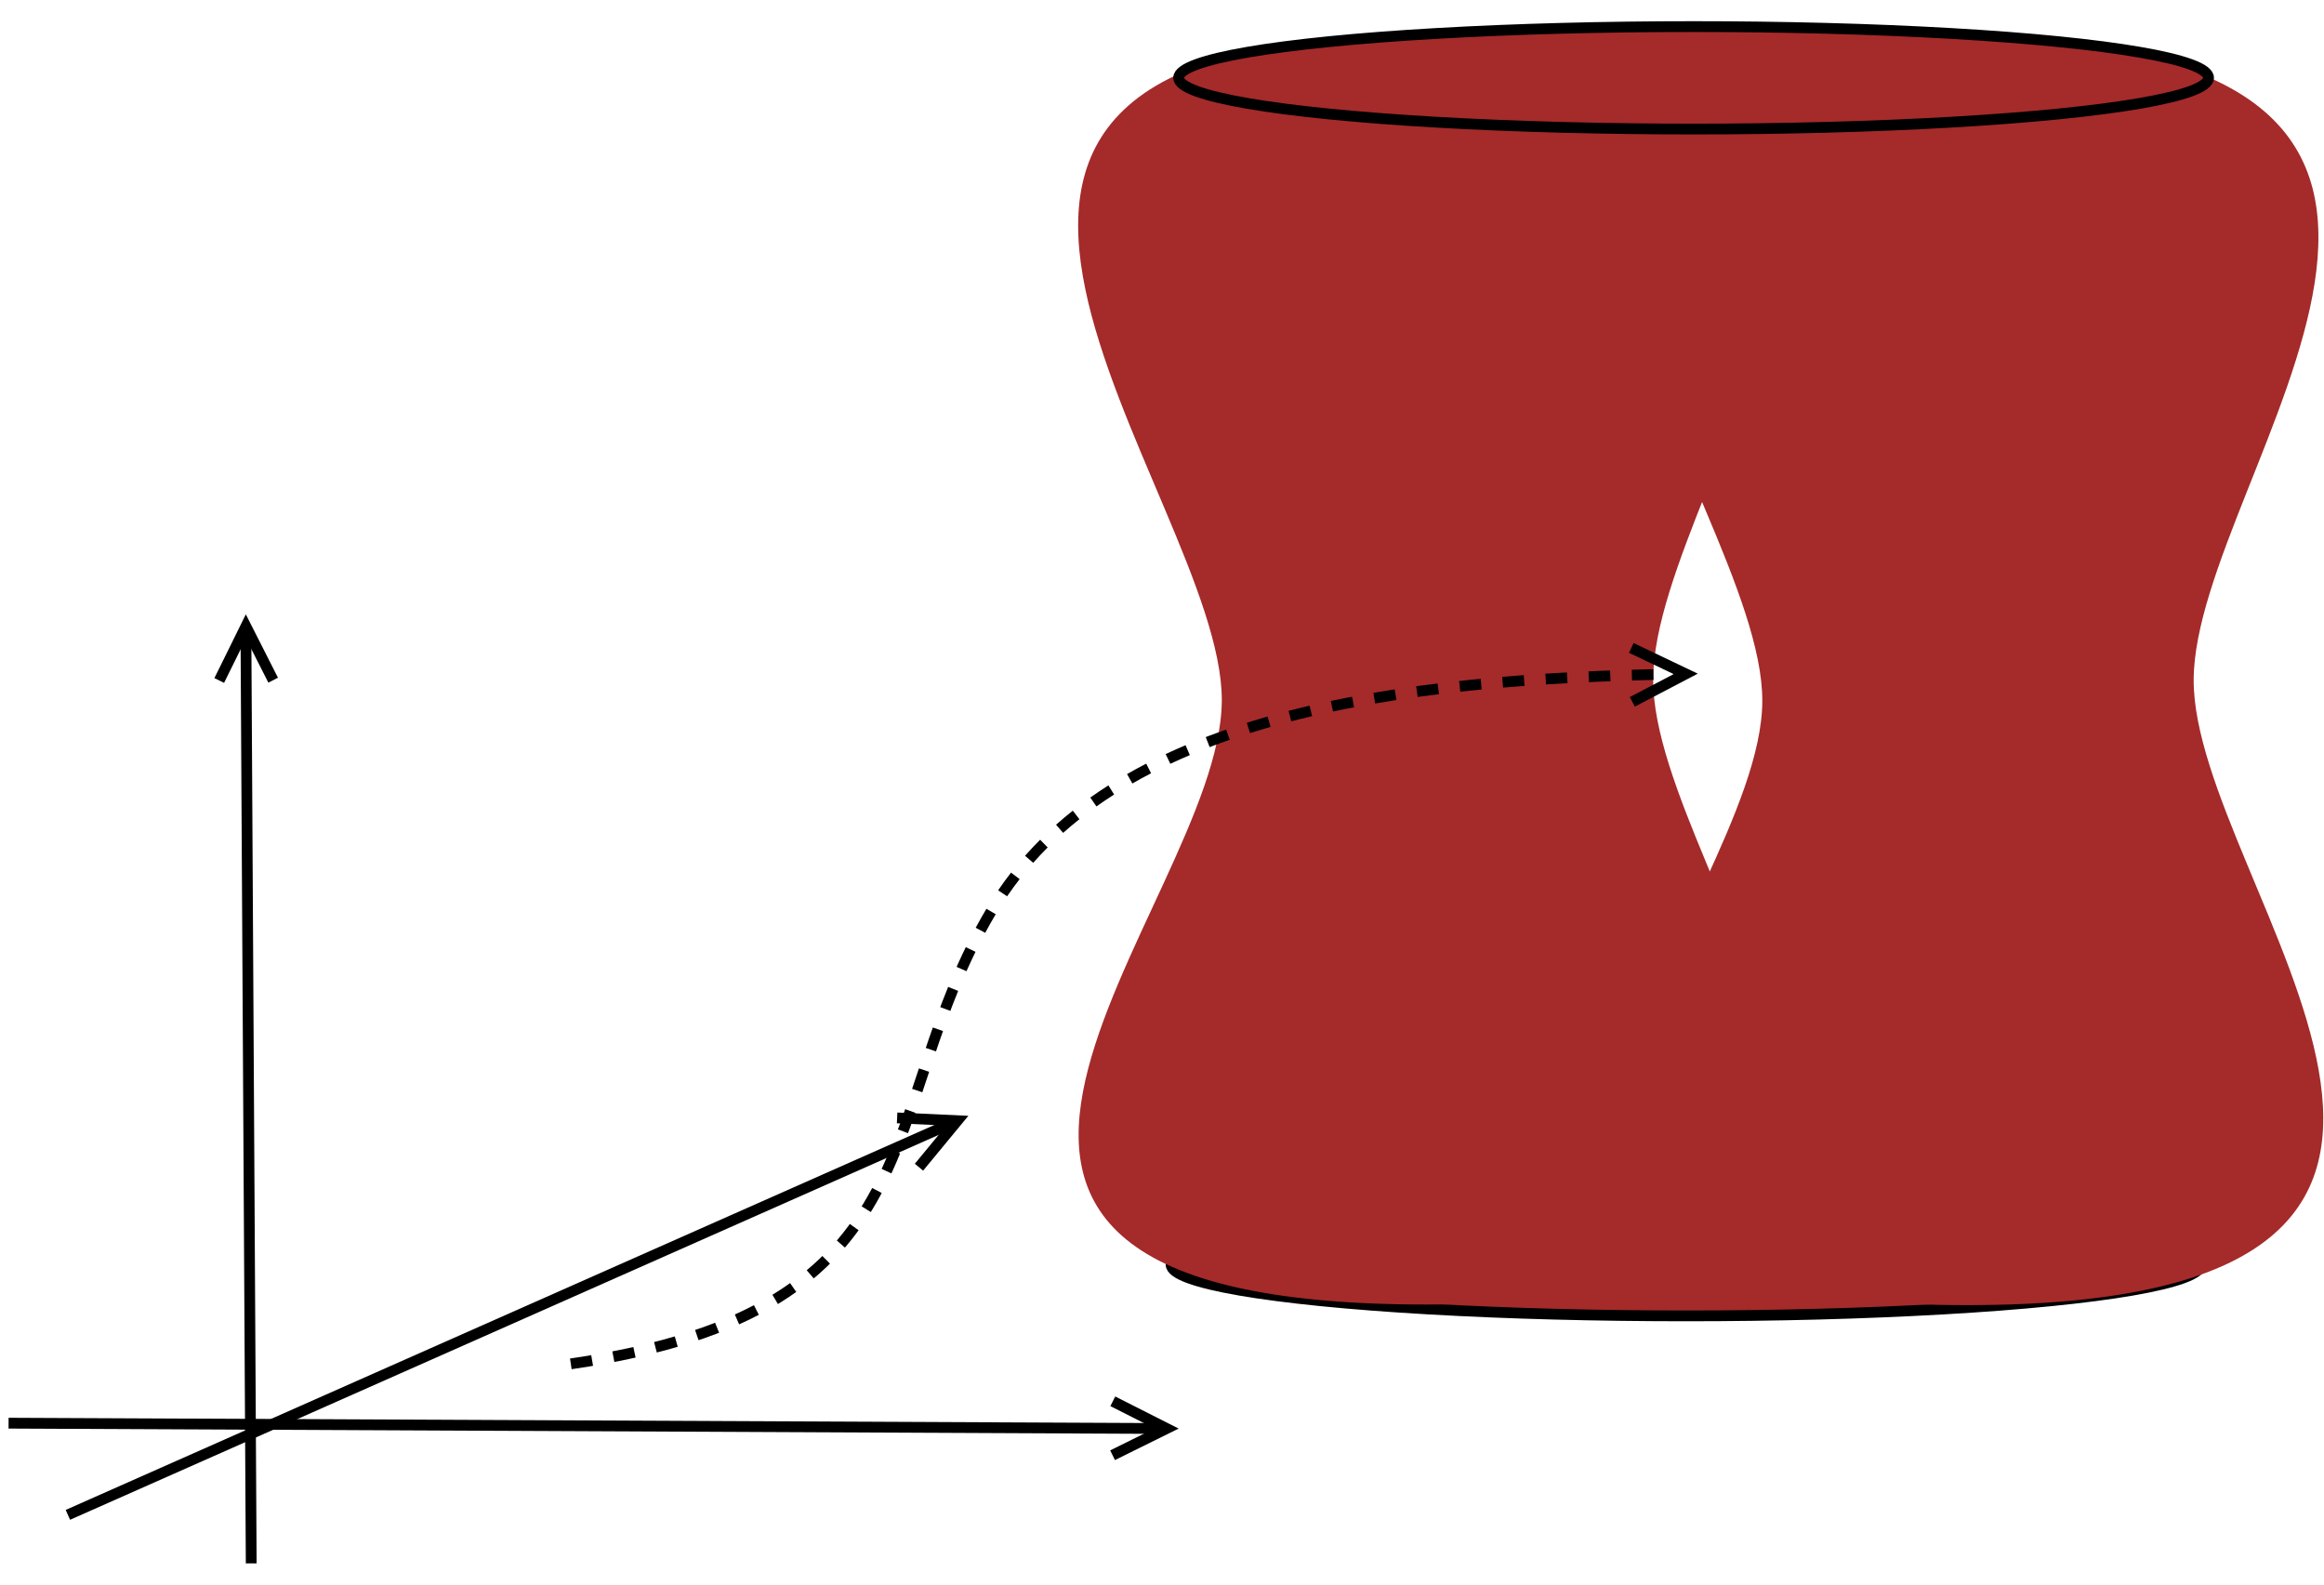 <?xml version="1.0" encoding="UTF-8" standalone="no"?>
<!DOCTYPE svg PUBLIC "-//W3C//DTD SVG 1.0//EN" "http://www.w3.org/TR/2001/PR-SVG-20010719/DTD/svg10.dtd">
<svg width="22cm" height="15cm" viewBox="417 49 431 288" xmlns="http://www.w3.org/2000/svg" xmlns:xlink="http://www.w3.org/1999/xlink">
  <g>
    <ellipse style="fill: #a52a2a" cx="729.69" cy="280.6" rx="95.5" ry="9.5"/>
    <ellipse style="fill: none; fill-opacity:0; stroke-width: 2; stroke: #000000" cx="729.69" cy="280.6" rx="95.5" ry="9.5"/>
  </g>
  <g>
    <line style="fill: none; fill-opacity:0; stroke-width: 2; stroke: #000000" x1="418.59" y1="310" x2="631.118" y2="310.979"/>
    <polyline style="fill: none; fill-opacity:0; stroke-width: 2; stroke: #000000" points="623.331,315.944 633.354,310.99 623.377,305.944 "/>
  </g>
  <g>
    <line style="fill: none; fill-opacity:0; stroke-width: 2; stroke: #000000" x1="429.59" y1="327" x2="592.501" y2="254.812"/>
    <polyline style="fill: none; fill-opacity:0; stroke-width: 2; stroke: #000000" points="587.429,262.528 594.546,253.906 583.377,253.386 "/>
  </g>
  <g>
    <line style="fill: none; fill-opacity:0; stroke-width: 2; stroke: #000000" x1="463.59" y1="336" x2="462.615" y2="164.472"/>
    <polyline style="fill: none; fill-opacity:0; stroke-width: 2; stroke: #000000" points="467.659,172.207 462.603,162.236 457.66,172.264 "/>
  </g>
  <g>
    <path style="fill: #a52a2a" d="M 680.59 53 C 797.59,54 723.756,133.5 723.59,172 C 723.424,210.5 799.59,288 681.59,288 C 563.59,288 643.424,214.5 643.59,176 C 643.756,137.5 563.59,52 680.59,53z"/>
    <path style="fill: none; fill-opacity:0; stroke-width: 2.35099e-37; stroke: #a52a2a" d="M 680.59 53 C 797.59,54 723.756,133.5 723.59,172 C 723.424,210.5 799.59,288 681.59,288 C 563.59,288 643.424,214.5 643.59,176 C 643.756,137.5 563.59,52 680.59,53"/>
  </g>
  <g>
    <path style="fill: #a52a2a" d="M 780.83 53.109 C 897.83,54.109 823.996,133.609 823.83,172.109 C 823.664,210.608 899.83,288.108 781.83,288.108 C 663.83,288.108 743.664,214.608 743.83,176.109 C 743.996,137.609 663.83,52.109 780.83,53.109z"/>
    <path style="fill: none; fill-opacity:0; stroke-width: 2.35099e-37; stroke: #a52a2a" d="M 780.83 53.109 C 897.83,54.109 823.996,133.609 823.83,172.109 C 823.664,210.608 899.83,288.108 781.83,288.108 C 663.83,288.108 743.664,214.608 743.83,176.109 C 743.996,137.609 663.83,52.109 780.83,53.109"/>
  </g>
  <g>
    <ellipse style="fill: #a52a2a" cx="731.09" cy="60.5" rx="95.5" ry="9.5"/>
    <ellipse style="fill: none; fill-opacity:0; stroke-width: 2; stroke: #000000" cx="731.09" cy="60.5" rx="95.5" ry="9.5"/>
  </g>
  <g>
    <path style="fill: none; fill-opacity:0; stroke-width: 2; stroke-dasharray: 4; stroke: #000000" d="M 522.864 299 C 591.864,289 578.864,252 600.864,215 C 622.864,178 677.864,172 727.393,171.083"/>
    <polyline style="fill: none; fill-opacity:0; stroke-width: 2; stroke: #000000" points="719.723,176.226 729.628,171.041 719.537,166.227 "/>
  </g>
</svg>
